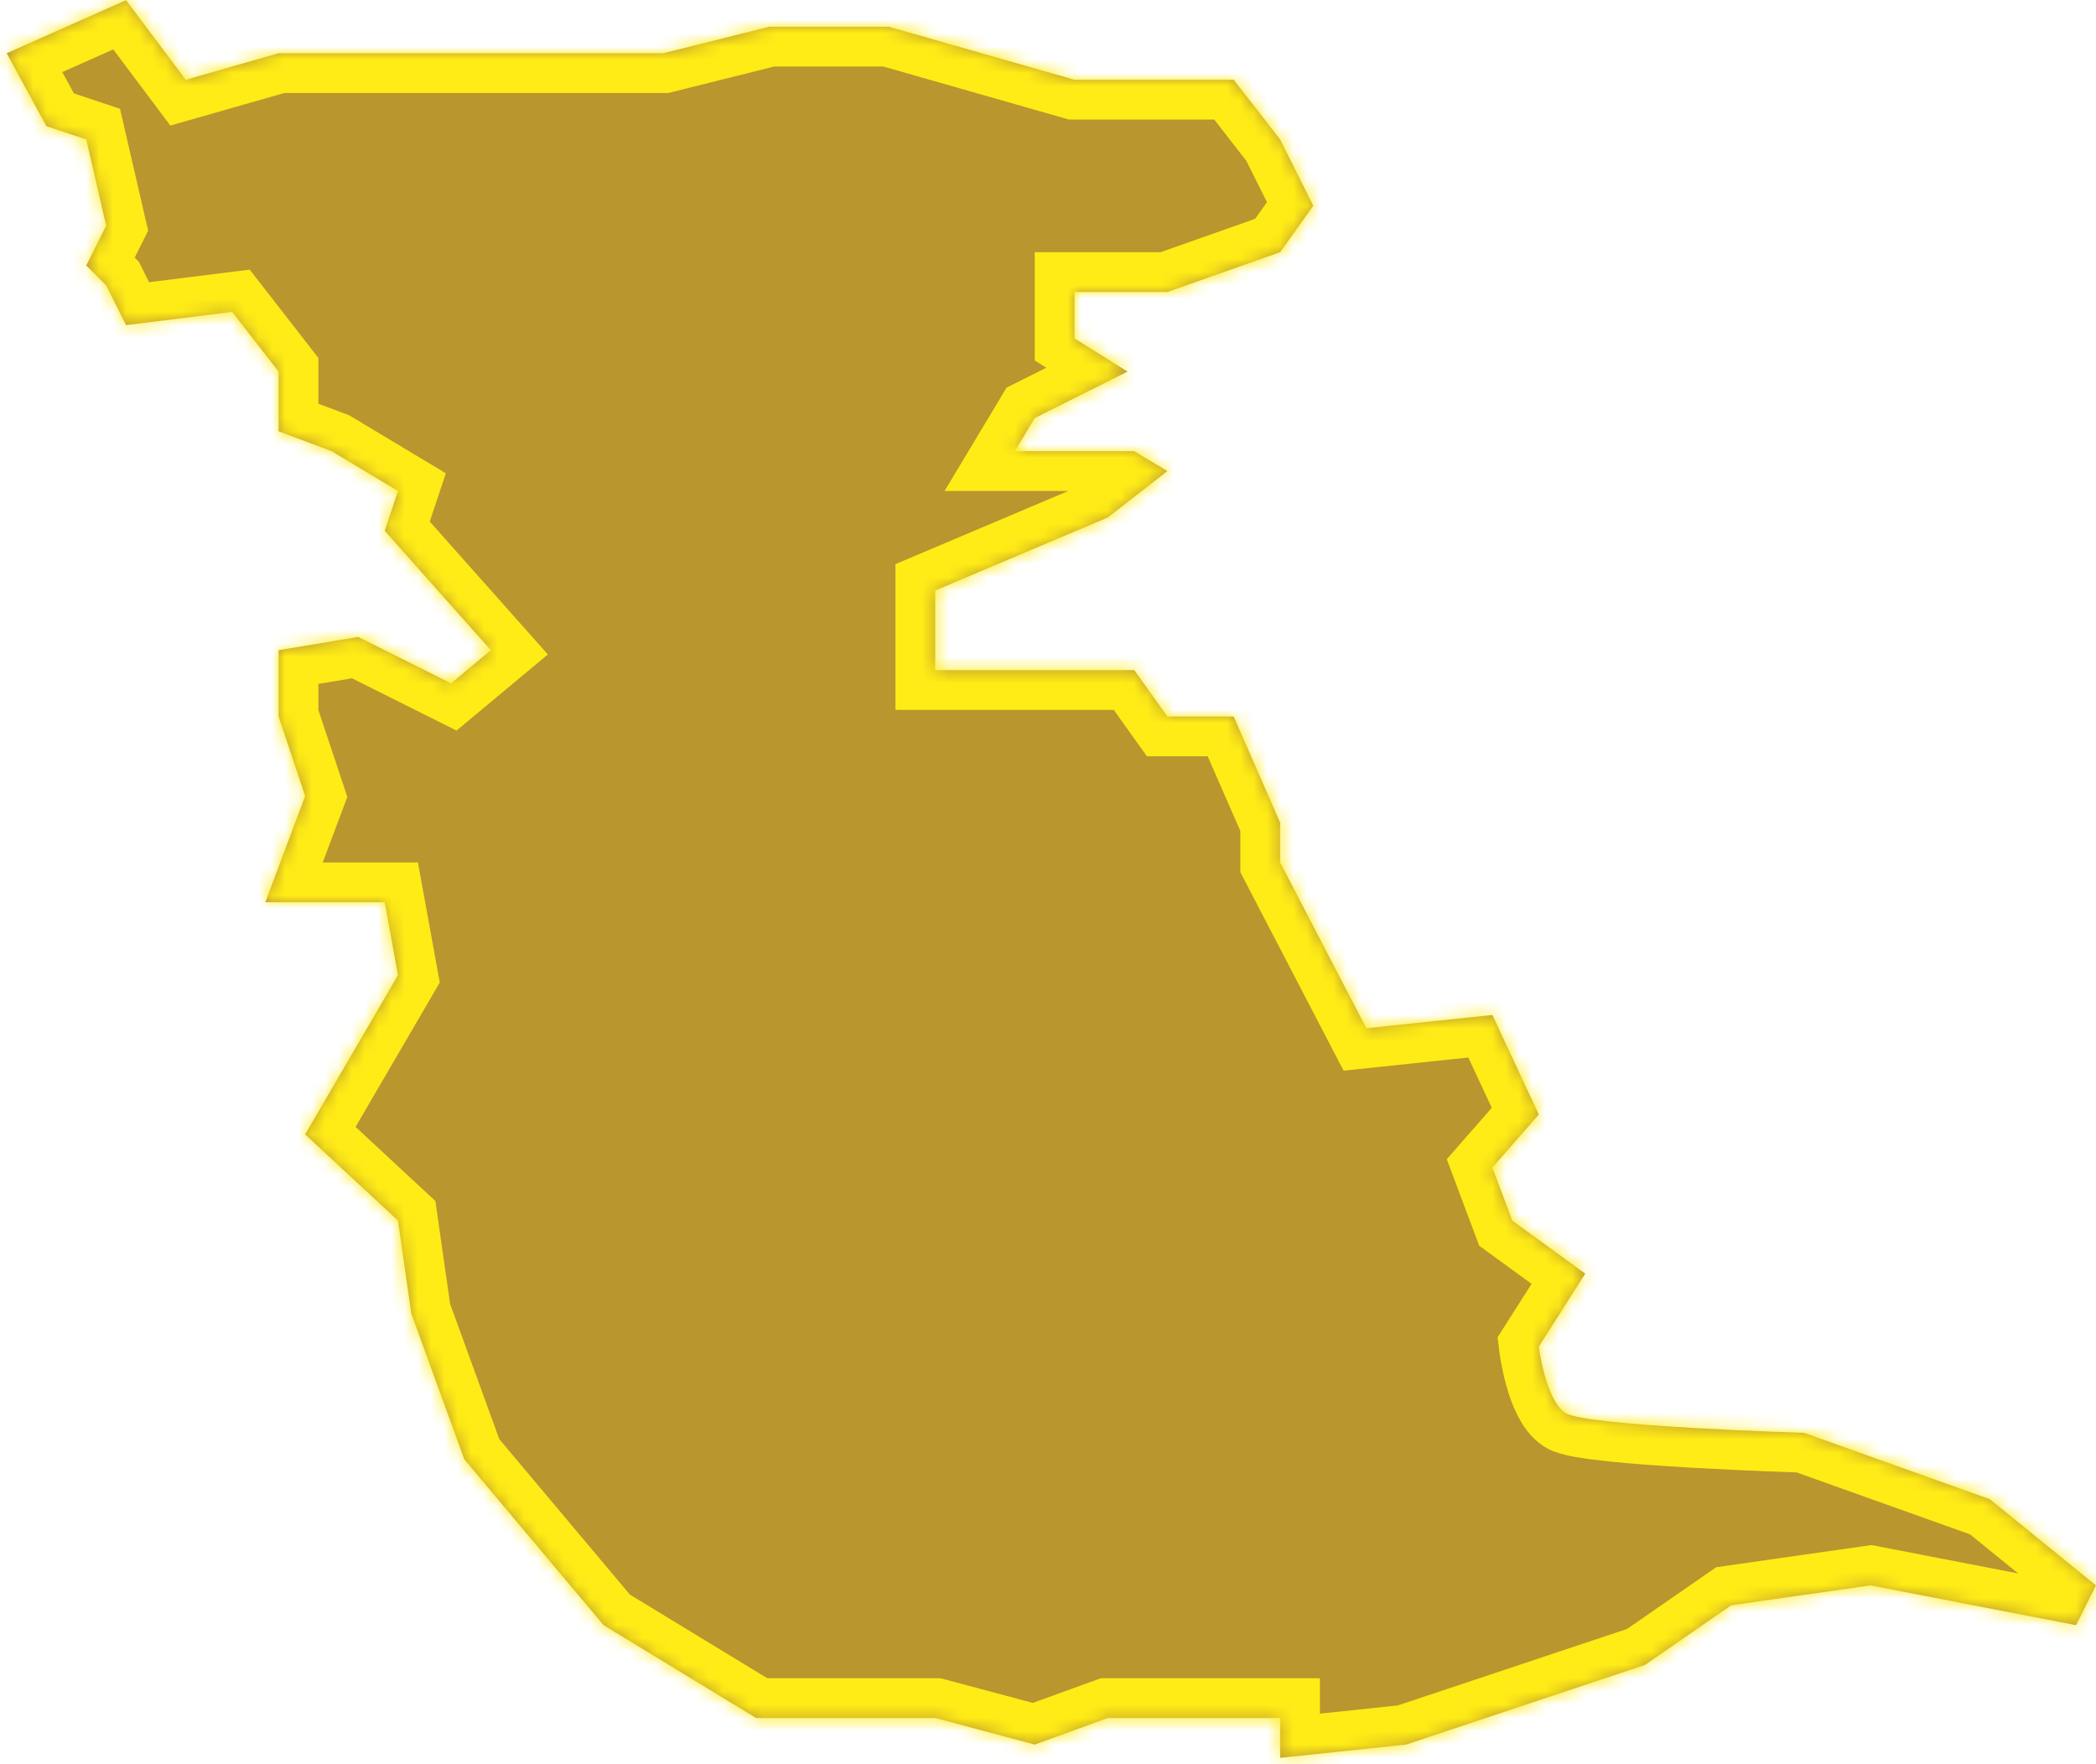 ﻿<?xml version="1.0" encoding="utf-8"?>
<svg version="1.1" xmlns:xlink="http://www.w3.org/1999/xlink" width="158px" height="133px" xmlns="http://www.w3.org/2000/svg">
  <defs>
    <mask fill="white" id="clip1061">
      <path d="M 30.001 92.01  C 30.001 92.01  23.001 85.511  23.001 85.511  C 23.001 85.511  30.001 73.511  30.001 73.511  C 30.001 73.511  29.001 68.011  29.001 68.011  C 29.001 68.011  20.001 68.011  20.001 68.011  C 20.001 68.011  23.001 60.011  23.001 60.011  C 23.001 60.011  21.001 54.011  21.001 54.011  C 21.001 54.011  21.001 49.012  21.001 49.012  C 21.001 49.012  27.001 48.012  27.001 48.012  C 27.001 48.012  34.001 51.511  34.001 51.511  C 34.001 51.511  37.001 49.012  37.001 49.012  C 37.001 49.012  29.001 40.012  29.001 40.012  C 29.001 40.012  30.001 37.012  30.001 37.012  C 30.001 37.012  25.001 34.012  25.001 34.012  C 25.001 34.012  21.001 32.512  21.001 32.512  C 21.001 32.512  21.001 28.012  21.001 28.012  C 21.001 28.012  17.502 23.512  17.502 23.512  C 17.502 23.512  9.502 24.512  9.502 24.512  C 9.502 24.512  8.002 21.512  8.002 21.512  C 8.002 21.512  6.502 20.012  6.502 20.012  C 6.502 20.012  8.002 17.012  8.002 17.012  C 8.002 17.012  6.502 10.513  6.502 10.513  C 6.502 10.513  3.502 9.513  3.502 9.513  C 3.502 9.513  0.502 4.013  0.502 4.013  C 0.502 4.013  9.502 0.013  9.502 0.013  C 9.502 0.013  14.002 6.013  14.002 6.013  C 14.002 6.013  21.001 4.013  21.001 4.013  C 21.001 4.013  50.001 4.013  50.001 4.013  C 50.001 4.013  58 2.013  58 2.013  C 58 2.013  67 2.013  67 2.013  C 67 2.013  81 6.013  81 6.013  C 81 6.013  92.999 6.013  92.999 6.013  C 92.999 6.013  96.499 10.513  96.499 10.513  C 96.499 10.513  98.999 15.513  98.999 15.513  C 98.999 15.513  96.499 19.012  96.499 19.012  C 96.499 19.012  87.999 22.012  87.999 22.012  C 87.999 22.012  81 22.012  81 22.012  C 81 22.012  81 25.512  81 25.512  C 81 25.512  85 28.012  85 28.012  C 85 28.012  78 31.512  78 31.512  C 78 31.512  76.5 34.012  76.5 34.012  C 76.5 34.012  85.5 34.012  85.5 34.012  C 85.5 34.012  87.999 35.512  87.999 35.512  C 87.999 35.512  83.5 39.012  83.5 39.012  C 83.5 39.012  70.5 44.512  70.5 44.512  C 70.5 44.512  70.5 50.512  70.5 50.512  C 70.5 50.512  85.5 50.512  85.5 50.512  C 85.5 50.512  87.999 54.011  87.999 54.011  C 87.999 54.011  92.999 54.011  92.999 54.011  C 92.999 54.011  96.499 62.011  96.499 62.011  C 96.499 62.011  96.499 65.011  96.499 65.011  C 96.499 65.011  102.999 77.511  102.999 77.511  C 102.999 77.511  112.499 76.511  112.499 76.511  C 112.499 76.511  115.999 84.011  115.999 84.011  C 115.999 84.011  112.499 88.01  112.499 88.01  C 112.499 88.01  113.999 92.01  113.999 92.01  C 113.999 92.01  119.499 96.01  119.499 96.01  C 119.499 96.01  115.999 101.51  115.999 101.51  C 115.999 101.51  116.499 105.51  117.999 106.51  C 119.499 107.51  135.998 108.01  135.998 108.01  C 135.998 108.01  149.998 113.01  149.998 113.01  C 149.998 113.01  157.997 119.51  157.997 119.51  C 157.997 119.51  156.497 122.509  156.497 122.509  C 156.497 122.509  140.998 119.51  140.998 119.51  C 140.998 119.51  130.498 121.009  130.498 121.009  C 130.498 121.009  123.998 125.509  123.998 125.509  C 123.998 125.509  105.999 131.509  105.999 131.509  C 105.999 131.509  96.499 132.509  96.499 132.509  C 96.499 132.509  96.499 129.509  96.499 129.509  C 96.499 129.509  83.5 129.509  83.5 129.509  C 83.5 129.509  78 131.509  78 131.509  C 78 131.509  70.5 129.509  70.5 129.509  C 70.5 129.509  57 129.509  57 129.509  C 57 129.509  45.501 122.509  45.501 122.509  C 45.501 122.509  35.001 110.01  35.001 110.01  C 35.001 110.01  31.001 99.01  31.001 99.01  C 31.001 99.01  30.001 92.01  30.001 92.01  Z " fill-rule="evenodd" />
    </mask>
  </defs>
  <g transform="matrix(1 0 0 1 -917 -302 )">
    <path d="M 30.001 92.01  C 30.001 92.01  23.001 85.511  23.001 85.511  C 23.001 85.511  30.001 73.511  30.001 73.511  C 30.001 73.511  29.001 68.011  29.001 68.011  C 29.001 68.011  20.001 68.011  20.001 68.011  C 20.001 68.011  23.001 60.011  23.001 60.011  C 23.001 60.011  21.001 54.011  21.001 54.011  C 21.001 54.011  21.001 49.012  21.001 49.012  C 21.001 49.012  27.001 48.012  27.001 48.012  C 27.001 48.012  34.001 51.511  34.001 51.511  C 34.001 51.511  37.001 49.012  37.001 49.012  C 37.001 49.012  29.001 40.012  29.001 40.012  C 29.001 40.012  30.001 37.012  30.001 37.012  C 30.001 37.012  25.001 34.012  25.001 34.012  C 25.001 34.012  21.001 32.512  21.001 32.512  C 21.001 32.512  21.001 28.012  21.001 28.012  C 21.001 28.012  17.502 23.512  17.502 23.512  C 17.502 23.512  9.502 24.512  9.502 24.512  C 9.502 24.512  8.002 21.512  8.002 21.512  C 8.002 21.512  6.502 20.012  6.502 20.012  C 6.502 20.012  8.002 17.012  8.002 17.012  C 8.002 17.012  6.502 10.513  6.502 10.513  C 6.502 10.513  3.502 9.513  3.502 9.513  C 3.502 9.513  0.502 4.013  0.502 4.013  C 0.502 4.013  9.502 0.013  9.502 0.013  C 9.502 0.013  14.002 6.013  14.002 6.013  C 14.002 6.013  21.001 4.013  21.001 4.013  C 21.001 4.013  50.001 4.013  50.001 4.013  C 50.001 4.013  58 2.013  58 2.013  C 58 2.013  67 2.013  67 2.013  C 67 2.013  81 6.013  81 6.013  C 81 6.013  92.999 6.013  92.999 6.013  C 92.999 6.013  96.499 10.513  96.499 10.513  C 96.499 10.513  98.999 15.513  98.999 15.513  C 98.999 15.513  96.499 19.012  96.499 19.012  C 96.499 19.012  87.999 22.012  87.999 22.012  C 87.999 22.012  81 22.012  81 22.012  C 81 22.012  81 25.512  81 25.512  C 81 25.512  85 28.012  85 28.012  C 85 28.012  78 31.512  78 31.512  C 78 31.512  76.5 34.012  76.5 34.012  C 76.5 34.012  85.5 34.012  85.5 34.012  C 85.5 34.012  87.999 35.512  87.999 35.512  C 87.999 35.512  83.5 39.012  83.5 39.012  C 83.5 39.012  70.5 44.512  70.5 44.512  C 70.5 44.512  70.5 50.512  70.5 50.512  C 70.5 50.512  85.5 50.512  85.5 50.512  C 85.5 50.512  87.999 54.011  87.999 54.011  C 87.999 54.011  92.999 54.011  92.999 54.011  C 92.999 54.011  96.499 62.011  96.499 62.011  C 96.499 62.011  96.499 65.011  96.499 65.011  C 96.499 65.011  102.999 77.511  102.999 77.511  C 102.999 77.511  112.499 76.511  112.499 76.511  C 112.499 76.511  115.999 84.011  115.999 84.011  C 115.999 84.011  112.499 88.01  112.499 88.01  C 112.499 88.01  113.999 92.01  113.999 92.01  C 113.999 92.01  119.499 96.01  119.499 96.01  C 119.499 96.01  115.999 101.51  115.999 101.51  C 115.999 101.51  116.499 105.51  117.999 106.51  C 119.499 107.51  135.998 108.01  135.998 108.01  C 135.998 108.01  149.998 113.01  149.998 113.01  C 149.998 113.01  157.997 119.51  157.997 119.51  C 157.997 119.51  156.497 122.509  156.497 122.509  C 156.497 122.509  140.998 119.51  140.998 119.51  C 140.998 119.51  130.498 121.009  130.498 121.009  C 130.498 121.009  123.998 125.509  123.998 125.509  C 123.998 125.509  105.999 131.509  105.999 131.509  C 105.999 131.509  96.499 132.509  96.499 132.509  C 96.499 132.509  96.499 129.509  96.499 129.509  C 96.499 129.509  83.5 129.509  83.5 129.509  C 83.5 129.509  78 131.509  78 131.509  C 78 131.509  70.5 129.509  70.5 129.509  C 70.5 129.509  57 129.509  57 129.509  C 57 129.509  45.501 122.509  45.501 122.509  C 45.501 122.509  35.001 110.01  35.001 110.01  C 35.001 110.01  31.001 99.01  31.001 99.01  C 31.001 99.01  30.001 92.01  30.001 92.01  Z " fill-rule="nonzero" fill="#b9962e" stroke="none" transform="matrix(1 0 0 1 917 302 )" />
    <path d="M 30.001 92.01  C 30.001 92.01  23.001 85.511  23.001 85.511  C 23.001 85.511  30.001 73.511  30.001 73.511  C 30.001 73.511  29.001 68.011  29.001 68.011  C 29.001 68.011  20.001 68.011  20.001 68.011  C 20.001 68.011  23.001 60.011  23.001 60.011  C 23.001 60.011  21.001 54.011  21.001 54.011  C 21.001 54.011  21.001 49.012  21.001 49.012  C 21.001 49.012  27.001 48.012  27.001 48.012  C 27.001 48.012  34.001 51.511  34.001 51.511  C 34.001 51.511  37.001 49.012  37.001 49.012  C 37.001 49.012  29.001 40.012  29.001 40.012  C 29.001 40.012  30.001 37.012  30.001 37.012  C 30.001 37.012  25.001 34.012  25.001 34.012  C 25.001 34.012  21.001 32.512  21.001 32.512  C 21.001 32.512  21.001 28.012  21.001 28.012  C 21.001 28.012  17.502 23.512  17.502 23.512  C 17.502 23.512  9.502 24.512  9.502 24.512  C 9.502 24.512  8.002 21.512  8.002 21.512  C 8.002 21.512  6.502 20.012  6.502 20.012  C 6.502 20.012  8.002 17.012  8.002 17.012  C 8.002 17.012  6.502 10.513  6.502 10.513  C 6.502 10.513  3.502 9.513  3.502 9.513  C 3.502 9.513  0.502 4.013  0.502 4.013  C 0.502 4.013  9.502 0.013  9.502 0.013  C 9.502 0.013  14.002 6.013  14.002 6.013  C 14.002 6.013  21.001 4.013  21.001 4.013  C 21.001 4.013  50.001 4.013  50.001 4.013  C 50.001 4.013  58 2.013  58 2.013  C 58 2.013  67 2.013  67 2.013  C 67 2.013  81 6.013  81 6.013  C 81 6.013  92.999 6.013  92.999 6.013  C 92.999 6.013  96.499 10.513  96.499 10.513  C 96.499 10.513  98.999 15.513  98.999 15.513  C 98.999 15.513  96.499 19.012  96.499 19.012  C 96.499 19.012  87.999 22.012  87.999 22.012  C 87.999 22.012  81 22.012  81 22.012  C 81 22.012  81 25.512  81 25.512  C 81 25.512  85 28.012  85 28.012  C 85 28.012  78 31.512  78 31.512  C 78 31.512  76.5 34.012  76.5 34.012  C 76.5 34.012  85.5 34.012  85.5 34.012  C 85.5 34.012  87.999 35.512  87.999 35.512  C 87.999 35.512  83.5 39.012  83.5 39.012  C 83.5 39.012  70.5 44.512  70.5 44.512  C 70.5 44.512  70.5 50.512  70.5 50.512  C 70.5 50.512  85.5 50.512  85.5 50.512  C 85.5 50.512  87.999 54.011  87.999 54.011  C 87.999 54.011  92.999 54.011  92.999 54.011  C 92.999 54.011  96.499 62.011  96.499 62.011  C 96.499 62.011  96.499 65.011  96.499 65.011  C 96.499 65.011  102.999 77.511  102.999 77.511  C 102.999 77.511  112.499 76.511  112.499 76.511  C 112.499 76.511  115.999 84.011  115.999 84.011  C 115.999 84.011  112.499 88.01  112.499 88.01  C 112.499 88.01  113.999 92.01  113.999 92.01  C 113.999 92.01  119.499 96.01  119.499 96.01  C 119.499 96.01  115.999 101.51  115.999 101.51  C 115.999 101.51  116.499 105.51  117.999 106.51  C 119.499 107.51  135.998 108.01  135.998 108.01  C 135.998 108.01  149.998 113.01  149.998 113.01  C 149.998 113.01  157.997 119.51  157.997 119.51  C 157.997 119.51  156.497 122.509  156.497 122.509  C 156.497 122.509  140.998 119.51  140.998 119.51  C 140.998 119.51  130.498 121.009  130.498 121.009  C 130.498 121.009  123.998 125.509  123.998 125.509  C 123.998 125.509  105.999 131.509  105.999 131.509  C 105.999 131.509  96.499 132.509  96.499 132.509  C 96.499 132.509  96.499 129.509  96.499 129.509  C 96.499 129.509  83.5 129.509  83.5 129.509  C 83.5 129.509  78 131.509  78 131.509  C 78 131.509  70.5 129.509  70.5 129.509  C 70.5 129.509  57 129.509  57 129.509  C 57 129.509  45.501 122.509  45.501 122.509  C 45.501 122.509  35.001 110.01  35.001 110.01  C 35.001 110.01  31.001 99.01  31.001 99.01  C 31.001 99.01  30.001 92.01  30.001 92.01  Z " stroke-width="6" stroke="#ffec16" fill="none" transform="matrix(1 0 0 1 917 302 )" mask="url(#clip1061)" />
  </g>
</svg>